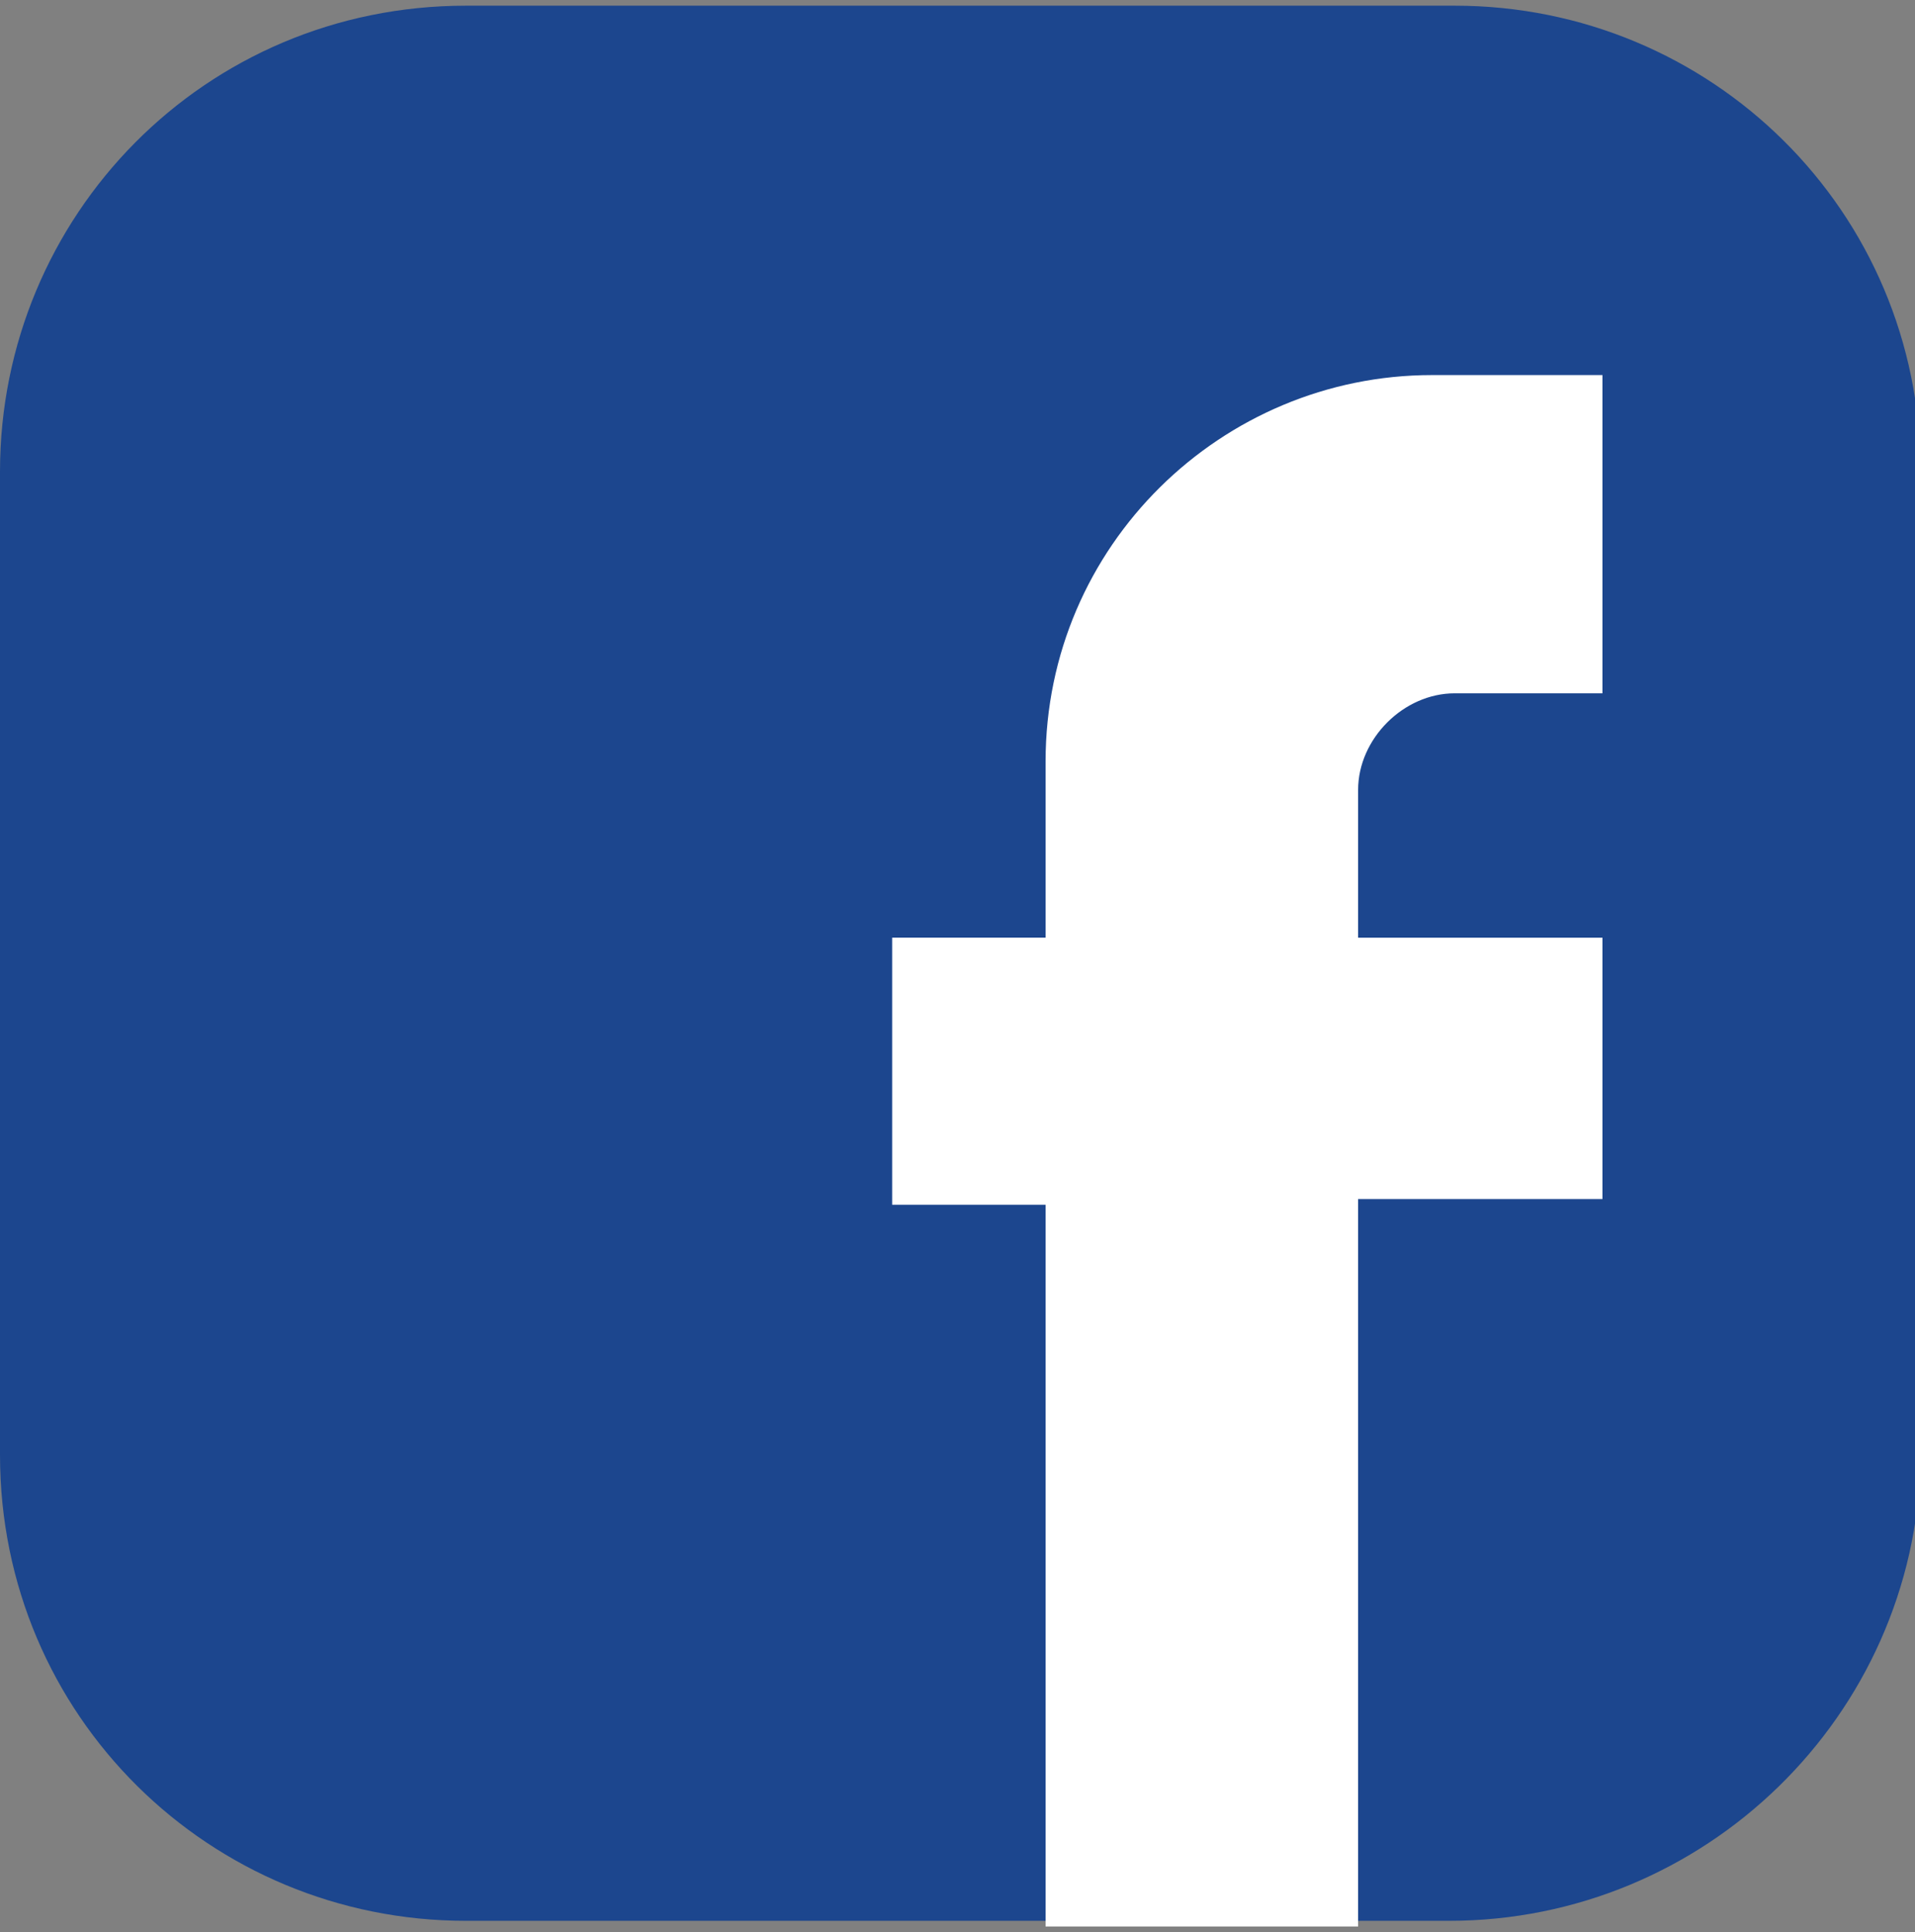 <?xml version="1.0" encoding="utf-8"?>
<!-- Generator: Adobe Illustrator 23.0.1, SVG Export Plug-In . SVG Version: 6.00 Build 0)  -->
<svg version="1.1" xmlns="http://www.w3.org/2000/svg" xmlns:xlink="http://www.w3.org/1999/xlink" x="0px" y="0px" width="33.7px"
	 height="34px" viewBox="0 0 33.7 34" style="enable-background:new 0 0 33.7 34;" xml:space="preserve">
<rect x="0" y="0" width="33.7" height="34" fill="#808080" stroke="none"/>
<style type="text/css">
	.st0{display:none;}
	.st1{display:inline;}
	.st2{fill:#C23334;}
	.st3{fill:#FFFFFF;}
	.st4{fill:#509D3F;}
	.st5{fill-rule:evenodd;clip-rule:evenodd;fill:#FFFFFF;}
	.st6{fill:url(#SVGID_1_);}
	.st7{fill:#FF0000;}
	.st8{fill:#4FD218;}
	.st9{fill:url(#SVGID_2_);}
	.st10{fill:#1C468E;}
</style>
<g id="Camada_1" class="st0">
	<g>
		<g class="st1">
			<path class="st2" d="M25.5,33.8H8.2c-4.5,0-8.2-3.6-8.2-8.2V8.3c0-4.5,3.6-8.2,8.2-8.2h17.4c4.5,0,8.2,3.6,8.2,8.2v17.4
				C33.7,30.2,30,33.8,25.5,33.8z"/>
			<path class="st3" d="M27.4,11.6c-0.4-1.6-1.9-2.2-3.2-2.3C23,9.1,19.1,9,16.9,9s-6.1,0.2-7.4,0.3c-1.3,0.1-2.8,0.7-3.2,2.3
				C6,13.2,5.9,14.9,5.9,17s0.1,3.8,0.4,5.5c0.3,1.6,1.9,2.2,3.2,2.3c1.2,0.1,5.1,0.3,7.4,0.3s6.1-0.2,7.4-0.3
				c1.3-0.1,2.8-0.7,3.2-2.3c0.3-1.6,0.4-3.3,0.4-5.5C27.8,14.9,27.7,13.2,27.4,11.6z"/>
			<polygon class="st2" points="13.8,20.5 19.9,17 13.8,13.6 			"/>
		</g>
	</g>
	<g id="Camada_3">
		<g class="st1">
			<path class="st4" d="M25.5,33.8H8.2c-4.5,0-8.2-3.6-8.2-8.2V8.3c0-4.5,3.6-8.2,8.2-8.2h17.4c4.5,0,8.2,3.6,8.2,8.2v17.4
				C33.7,30.2,30,33.8,25.5,33.8z"/>
			<path class="st5" d="M22.1,19.2c-0.3-0.1-1.7-0.8-1.9-0.9s-0.5-0.1-0.6,0.1c-0.2,0.3-0.7,0.9-0.9,1.1s-0.3,0.2-0.6,0.1
				s-1.2-0.4-2.3-1.4c-0.8-0.8-1.4-1.7-1.6-2c-0.2-0.3,0-0.4,0.1-0.6c0.3-0.4,0.6-0.8,0.7-1c0.1-0.2,0.1-0.4,0-0.5
				c-0.1-0.1-0.6-1.5-0.9-2.1c-0.2-0.6-0.5-0.5-0.6-0.5c-0.2,0-0.4,0-0.5,0s-0.5,0.1-0.8,0.4c-0.3,0.3-1,1-1,2.4
				c0,1.4,1,2.7,1.2,2.9c0.1,0.2,2,3,4.8,4.3c0.7,0.3,1.2,0.5,1.6,0.6c0.7,0.2,1.3,0.2,1.8,0.1c0.5-0.1,1.7-0.7,1.9-1.4
				c0.2-0.7,0.2-1.2,0.2-1.4C22.5,19.4,22.4,19.3,22.1,19.2L22.1,19.2z M16.9,26.2L16.9,26.2c-1.7,0-3.4-0.5-4.8-1.3l-0.3-0.2
				l-3.6,0.9l0.9-3.5l-0.2-0.4c-0.9-1.5-1.4-3.2-1.4-5c0-5.2,4.2-9.4,9.4-9.4c2.5,0,4.9,1,6.7,2.8c1.8,1.8,2.8,4.1,2.8,6.7
				C26.3,22,22.1,26.2,16.9,26.2L16.9,26.2z M24.9,8.8c-2.1-2.1-5-3.3-8-3.3c-6.3,0-11.3,5.1-11.3,11.3c0,2,0.5,4,1.5,5.7l-1.6,5.9
				l6-1.6c1.7,0.9,3.5,1.4,5.4,1.4l0,0c6.3,0,11.3-5.1,11.3-11.3C28.3,13.8,27.1,10.9,24.9,8.8L24.9,8.8z"/>
		</g>
	</g>
	<g id="Camada_4">
		<g class="st1">
			
				<linearGradient id="SVGID_1_" gradientUnits="userSpaceOnUse" x1="-1111.827" y1="-410.957" x2="-1111.57" y2="-371.144" gradientTransform="matrix(1 0 0 1 1128.546 408.505)">
				<stop  offset="0" style="stop-color:#293786"/>
				<stop  offset="0.224" style="stop-color:#872A84"/>
				<stop  offset="0.511" style="stop-color:#C02E5A"/>
				<stop  offset="0.566" style="stop-color:#C03059"/>
				<stop  offset="0.634" style="stop-color:#C23A57"/>
				<stop  offset="0.709" style="stop-color:#C64D53"/>
				<stop  offset="0.79" style="stop-color:#CD6A4F"/>
				<stop  offset="0.874" style="stop-color:#DA9449"/>
				<stop  offset="0.96" style="stop-color:#EAC93F"/>
				<stop  offset="1" style="stop-color:#EDE33E"/>
			</linearGradient>
			<path class="st6" d="M25.5,33.8H8.2c-4.5,0-8.2-3.6-8.2-8.2V8.3c0-4.5,3.6-8.2,8.2-8.2h17.4c4.5,0,8.2,3.6,8.2,8.2v17.4
				C33.7,30.2,30,33.8,25.5,33.8z"/>
			<path class="st3" d="M27.8,23.5c0,2.5-2,4.5-4.5,4.5H10.4c-2.5,0-4.5-2-4.5-4.5V10.5C5.9,8,7.9,6,10.4,6h12.9
				c2.5,0,4.5,2,4.5,4.5V23.5z M23.3,3.7H10.4c-3.8,0-6.9,3.1-6.9,6.9v12.9c0,3.8,3.1,6.9,6.9,6.9h12.9c3.8,0,6.9-3.1,6.9-6.9V10.5
				C30.2,6.8,27.1,3.7,23.3,3.7z"/>
			<path class="st3" d="M16.9,21.5c-2.5,0-4.5-2-4.5-4.5s2-4.5,4.5-4.5s4.5,2,4.5,4.5S19.3,21.5,16.9,21.5z M16.9,10.2
				c-3.8,0-6.8,3.1-6.8,6.8c0,3.8,3.1,6.8,6.8,6.8c3.8,0,6.8-3.1,6.8-6.8C23.7,13.3,20.6,10.2,16.9,10.2z"/>
			<path class="st3" d="M24.2,8.7c0.2,0,0.3,0,0.5,0.1s0.3,0.2,0.4,0.3c0.1,0.1,0.2,0.3,0.3,0.4c0.1,0.2,0.1,0.3,0.1,0.5
				s0,0.3-0.1,0.5c-0.1,0.2-0.2,0.3-0.3,0.4c-0.1,0.1-0.3,0.2-0.4,0.3s-0.3,0.1-0.5,0.1s-0.3,0-0.5-0.1s-0.3-0.2-0.4-0.3
				c-0.1-0.1-0.2-0.3-0.3-0.4c-0.1-0.2-0.1-0.3-0.1-0.5s0-0.3,0.1-0.5c0.1-0.2,0.2-0.3,0.3-0.4c0.1-0.1,0.3-0.2,0.4-0.3
				S24,8.7,24.2,8.7z"/>
		</g>
	</g>
	<g class="st1">
		<path class="st7" d="M25.5,33.8H8.2c-4.5,0-8.2-3.6-8.2-8.2V8.3c0-4.5,3.6-8.2,8.2-8.2h17.4c4.5,0,8.2,3.6,8.2,8.2v17.4
			C33.7,30.2,30,33.8,25.5,33.8z"/>
		<path class="st3" d="M27.4,11.6c-0.3-1.6-1.9-2.2-3.2-2.3C23,9.1,19.1,9,16.9,9c-2.3,0-6.1,0.2-7.4,0.3c-1.3,0.1-2.8,0.7-3.2,2.3
			C6,13.2,5.9,14.9,5.9,17c0,2.2,0.1,3.8,0.4,5.4c0.3,1.6,1.9,2.2,3.2,2.3c1.2,0.1,5.1,0.3,7.4,0.3c2.3,0,6.1-0.2,7.4-0.3
			c1.3-0.1,2.8-0.7,3.2-2.3c0.3-1.6,0.4-3.3,0.4-5.4C27.8,14.9,27.7,13.2,27.4,11.6z"/>
		<polygon class="st7" points="13.8,20.5 19.9,17 13.8,13.6 		"/>
	</g>
</g>
<g id="Camada_4_1_" class="st0">
	<g class="st1">
		<path class="st8" d="M25.5,33.8H8.2c-4.5,0-8.2-3.6-8.2-8.2V8.3c0-4.5,3.6-8.2,8.2-8.2h17.4c4.5,0,8.2,3.6,8.2,8.2v17.4
			C33.7,30.2,30,33.8,25.5,33.8z"/>
		<path class="st5" d="M22.1,19.2c-0.3-0.1-1.7-0.8-1.9-0.9c-0.3-0.1-0.4-0.1-0.6,0.1c-0.2,0.3-0.7,0.9-0.9,1.1
			c-0.2,0.2-0.3,0.2-0.6,0.1c-0.3-0.1-1.2-0.4-2.3-1.4c-0.8-0.8-1.4-1.7-1.6-2c-0.2-0.3,0-0.4,0.1-0.6c0.3-0.4,0.6-0.8,0.7-1
			c0.1-0.2,0-0.4,0-0.5c-0.1-0.1-0.6-1.5-0.9-2.1c-0.2-0.6-0.5-0.5-0.6-0.5c-0.2,0-0.4,0-0.5,0c-0.2,0-0.5,0.1-0.8,0.4
			c-0.3,0.3-1,1-1,2.4c0,1.4,1,2.7,1.2,2.9c0.1,0.2,2,3.1,4.8,4.3c0.7,0.3,1.2,0.5,1.6,0.6c0.7,0.2,1.3,0.2,1.8,0.1
			c0.5-0.1,1.7-0.7,1.9-1.3c0.2-0.7,0.2-1.2,0.2-1.3C22.6,19.4,22.4,19.3,22.1,19.2L22.1,19.2z M16.9,26.2L16.9,26.2
			c-1.7,0-3.4-0.5-4.8-1.3l-0.3-0.2l-3.6,0.9l1-3.5l-0.2-0.4c-0.9-1.5-1.4-3.2-1.4-5c0-5.2,4.2-9.4,9.4-9.4c2.5,0,4.9,1,6.7,2.8
			c1.8,1.8,2.8,4.2,2.8,6.7C26.3,22,22.1,26.2,16.9,26.2L16.9,26.2z M24.9,8.8c-2.1-2.1-5-3.3-8-3.3c-6.3,0-11.3,5.1-11.3,11.3
			c0,2,0.5,4,1.5,5.7l-1.6,5.9l6-1.6c1.7,0.9,3.5,1.4,5.4,1.4h0c6.3,0,11.3-5.1,11.3-11.3C28.3,13.8,27.1,10.9,24.9,8.8L24.9,8.8z"
			/>
	</g>
</g>
<g id="Camada_3_1_" class="st0">
	<g class="st1">
		
			<linearGradient id="SVGID_2_" gradientUnits="userSpaceOnUse" x1="-1111.817" y1="4940.957" x2="-1111.56" y2="4901.144" gradientTransform="matrix(1 0 0 -1 1128.546 4938.505)">
			<stop  offset="0" style="stop-color:#2B3990"/>
			<stop  offset="0.224" style="stop-color:#92278F"/>
			<stop  offset="0.511" style="stop-color:#DA1C5C"/>
			<stop  offset="0.566" style="stop-color:#DB215B"/>
			<stop  offset="0.634" style="stop-color:#DD3158"/>
			<stop  offset="0.709" style="stop-color:#E14A53"/>
			<stop  offset="0.79" style="stop-color:#E66D4C"/>
			<stop  offset="0.874" style="stop-color:#ED9B43"/>
			<stop  offset="0.96" style="stop-color:#F5D138"/>
			<stop  offset="1" style="stop-color:#F9ED32"/>
		</linearGradient>
		<path class="st9" d="M25.5,33.8H8.2c-4.5,0-8.2-3.6-8.2-8.2V8.3c0-4.5,3.6-8.2,8.2-8.2h17.4c4.5,0,8.2,3.6,8.2,8.2v17.4
			C33.7,30.2,30,33.8,25.5,33.8z"/>
		<path class="st3" d="M27.8,23.5c0,2.5-2,4.5-4.5,4.5H10.4c-2.5,0-4.5-2-4.5-4.5V10.5C5.9,8,7.9,6,10.4,6h12.9c2.5,0,4.5,2,4.5,4.5
			V23.5z M23.3,3.7H10.4c-3.8,0-6.9,3.1-6.9,6.9v12.9c0,3.8,3.1,6.9,6.9,6.9h12.9c3.8,0,6.9-3.1,6.9-6.9V10.5
			C30.2,6.8,27.1,3.7,23.3,3.7z"/>
		<path class="st3" d="M16.8,21.5c-2.5,0-4.5-2-4.5-4.5s2-4.5,4.5-4.5c2.5,0,4.5,2,4.5,4.5S19.3,21.5,16.8,21.5z M16.8,10.2
			c-3.8,0-6.8,3.1-6.8,6.8c0,3.8,3.1,6.8,6.8,6.8c3.8,0,6.8-3.1,6.8-6.8C23.7,13.3,20.6,10.2,16.8,10.2z"/>
		<path class="st3" d="M24.2,8.7c0.2,0,0.3,0,0.5,0.1s0.3,0.2,0.4,0.3c0.1,0.1,0.2,0.3,0.3,0.4c0.1,0.2,0.1,0.3,0.1,0.5
			s0,0.3-0.1,0.5c-0.1,0.2-0.2,0.3-0.3,0.4c-0.1,0.1-0.3,0.2-0.4,0.3s-0.3,0.1-0.5,0.1c-0.2,0-0.3,0-0.5-0.1s-0.3-0.2-0.4-0.3
			c-0.1-0.1-0.2-0.3-0.3-0.4c-0.1-0.2-0.1-0.3-0.1-0.5s0-0.3,0.1-0.5c0.1-0.2,0.2-0.3,0.3-0.4c0.1-0.1,0.3-0.2,0.4-0.3
			S24,8.7,24.2,8.7z"/>
	</g>
</g>
<g id="Camada_2">
	<g>
		<path class="st10" d="M25.5,33.8H8.2c-4.5,0-8.2-3.6-8.2-8.2V8.3c0-4.5,3.6-8.2,8.2-8.2h17.4c4.5,0,8.2,3.6,8.2,8.2v17.4
			C33.7,30.2,30,33.8,25.5,33.8z"/>
		<path class="st3" d="M28.2,16.5h-4.3v-2.6c0-0.9,0.8-1.7,1.7-1.7h2.6V6.6h-3c-3.7,0-6.8,3-6.8,6.8v3.1h-2.7v4.7h2.7v12.7h5.5V21.1
			h4.3V16.5z"/>
	</g>
</g>
</svg>
